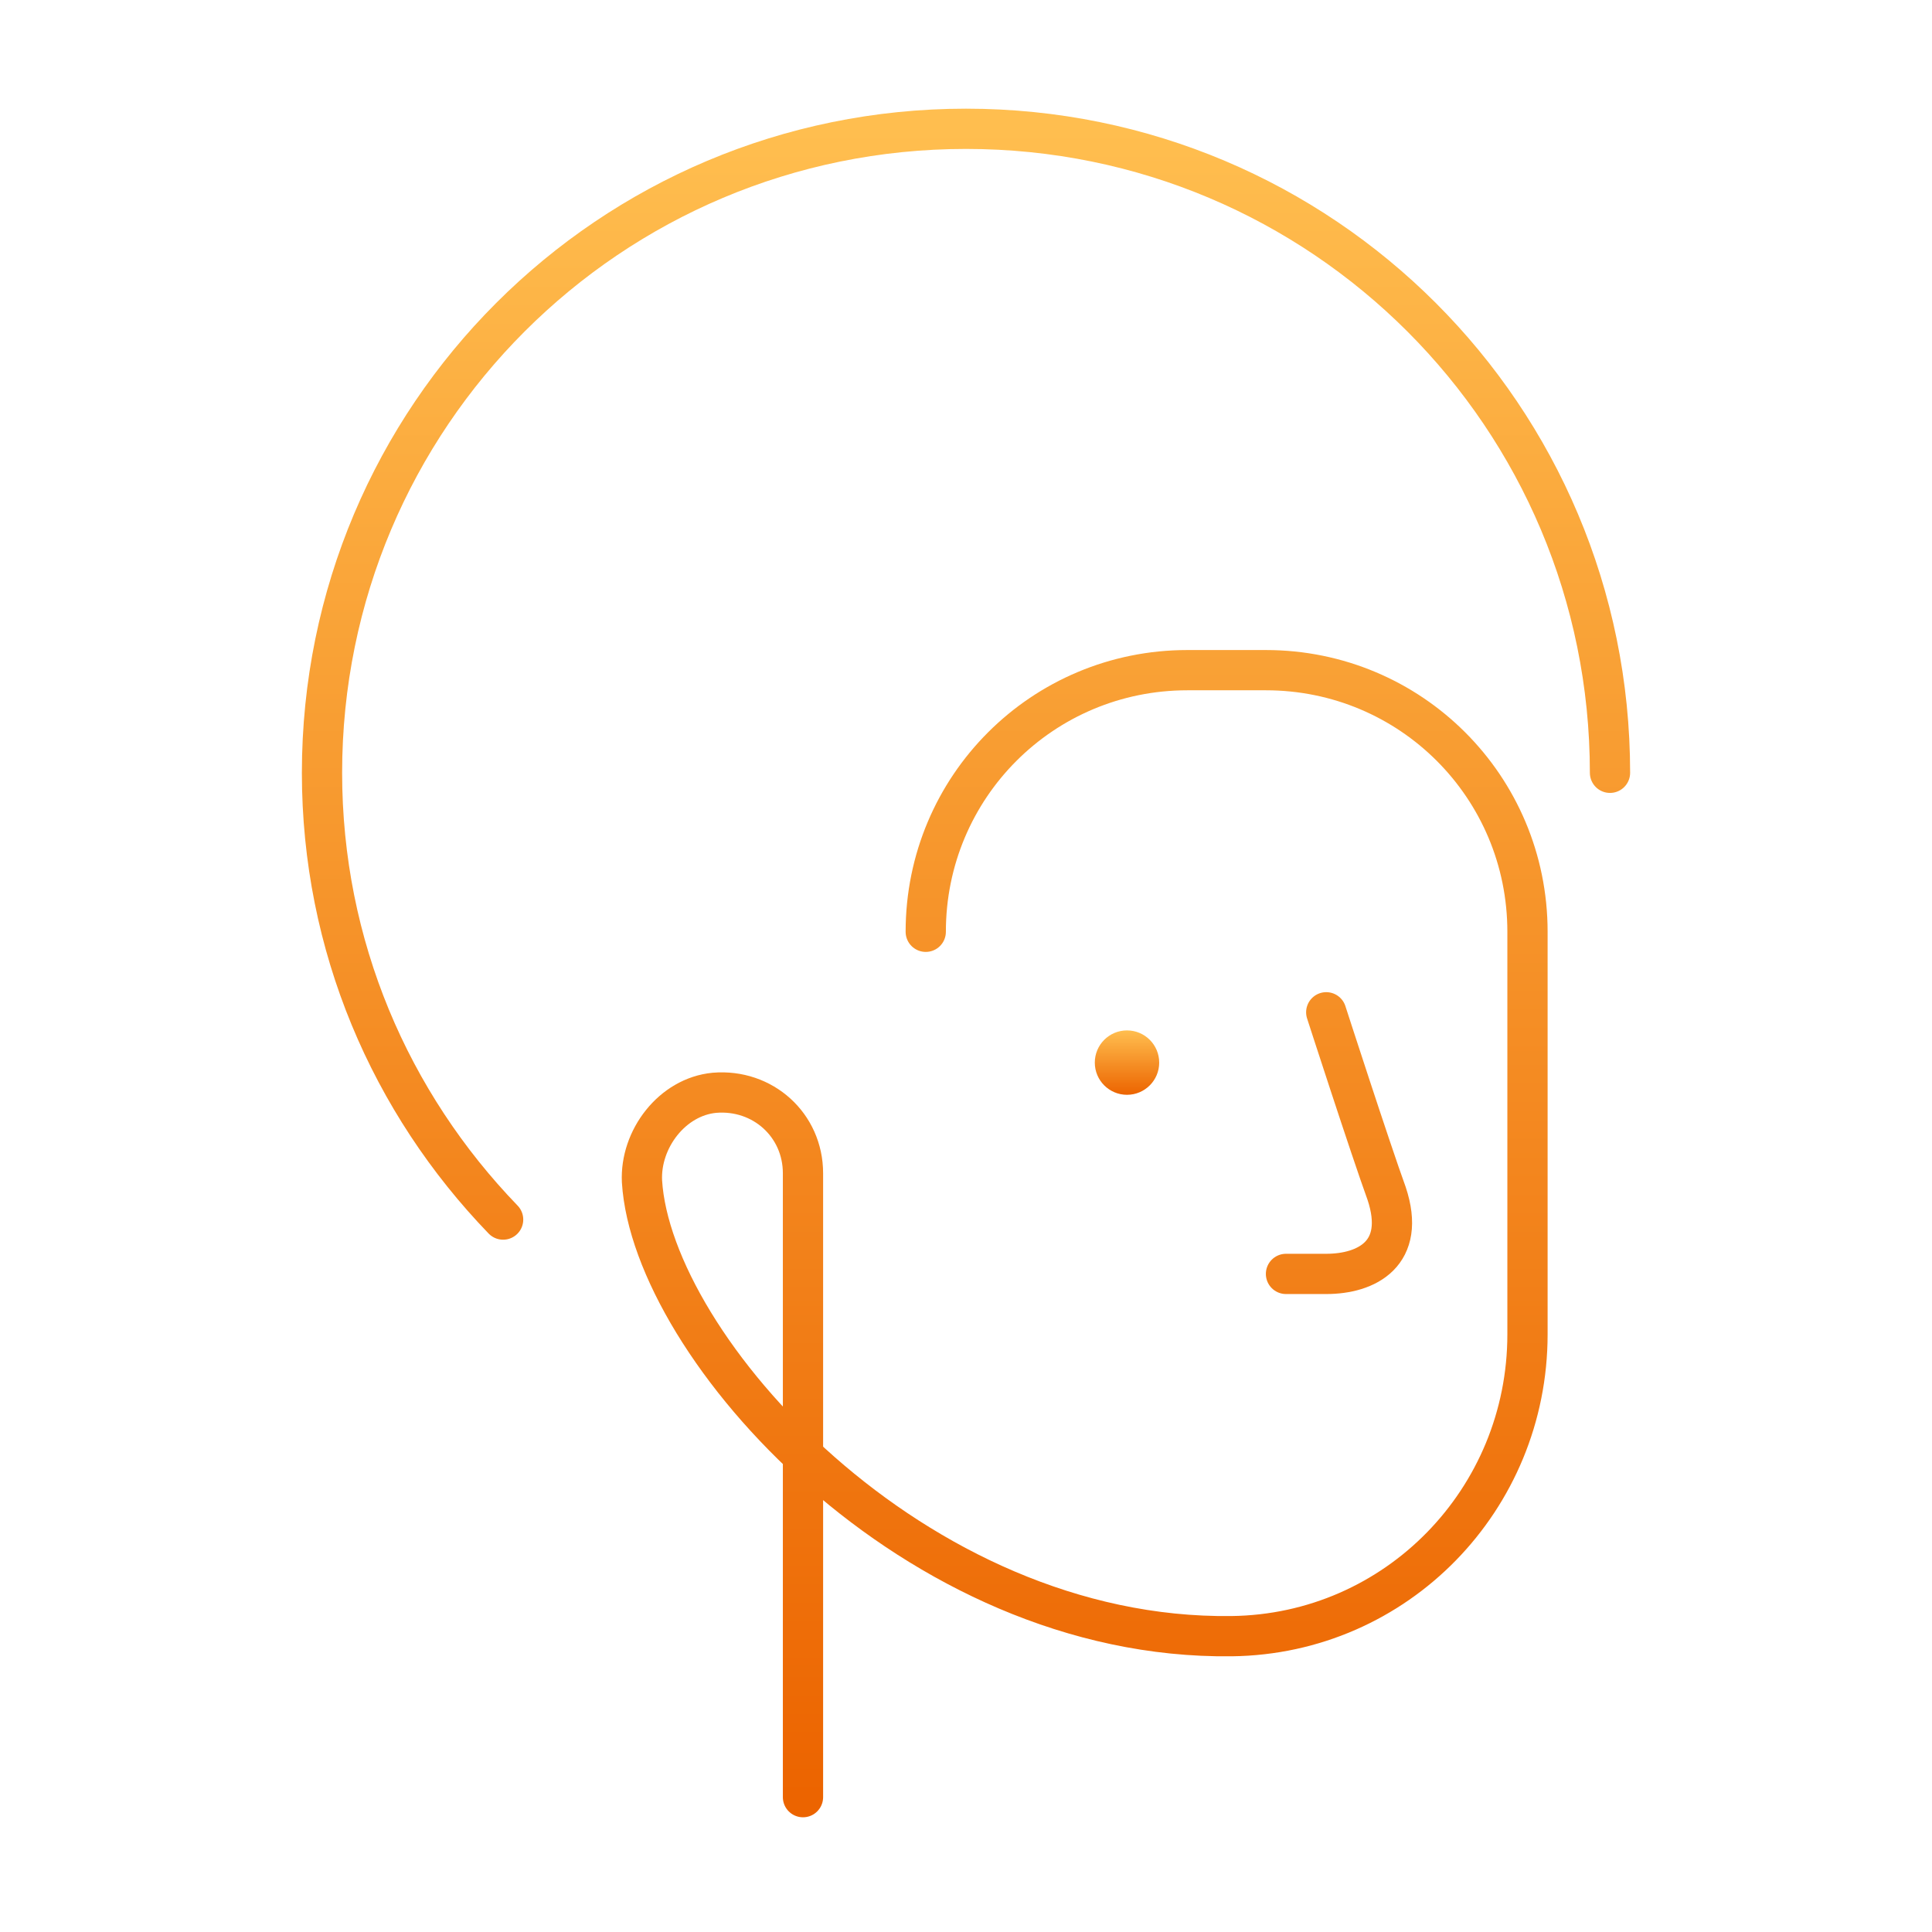<svg width="120" height="120" viewBox="0 0 120 120" fill="none" xmlns="http://www.w3.org/2000/svg">
<path d="M70 68C71.105 68 72 67.105 72 66C72 64.895 71.105 64 70 64C68.895 64 68 64.895 68 66C68 67.105 68.895 68 70 68Z" fill="url(#paint0_linear_3240_4309)"/>
<path d="M82.375 62.875C82.375 62.875 85.125 71.375 86.125 74.125C87.375 77.875 84.875 79.125 82.375 79.125H79.875M31.25 75.75C24.25 68.5 20 58.75 20 48C20 25.875 37.875 8 60 8C82.125 8 100 25.875 100 48M57.5 57.875C57.5 48.875 64.75 41.625 73.75 41.625H78.625C87.625 41.625 94.875 48.875 94.875 57.875V82.875C94.875 93.125 86.75 101.5 76.5 101.625C56.75 101.875 40.5 83.625 39.875 73.375C39.75 70.75 41.75 68.125 44.375 67.875C47.375 67.625 49.875 69.875 49.875 72.875V111.625" stroke="url(#paint1_linear_3240_4309)" stroke-width="2.5" stroke-miterlimit="10" stroke-linecap="round" stroke-linejoin="round"/>
<defs>
<linearGradient id="paint0_linear_3240_4309" x1="70" y1="64" x2="70" y2="68" gradientUnits="userSpaceOnUse">
<stop stop-color="#FFBE4F"/>
<stop offset="1" stop-color="#EC6400"/>
</linearGradient>
<linearGradient id="paint1_linear_3240_4309" x1="60" y1="8" x2="60" y2="111.625" gradientUnits="userSpaceOnUse">
<stop stop-color="#FFBE4F"/>
<stop offset="1" stop-color="#EC6400"/>
</linearGradient>
</defs>
</svg>
